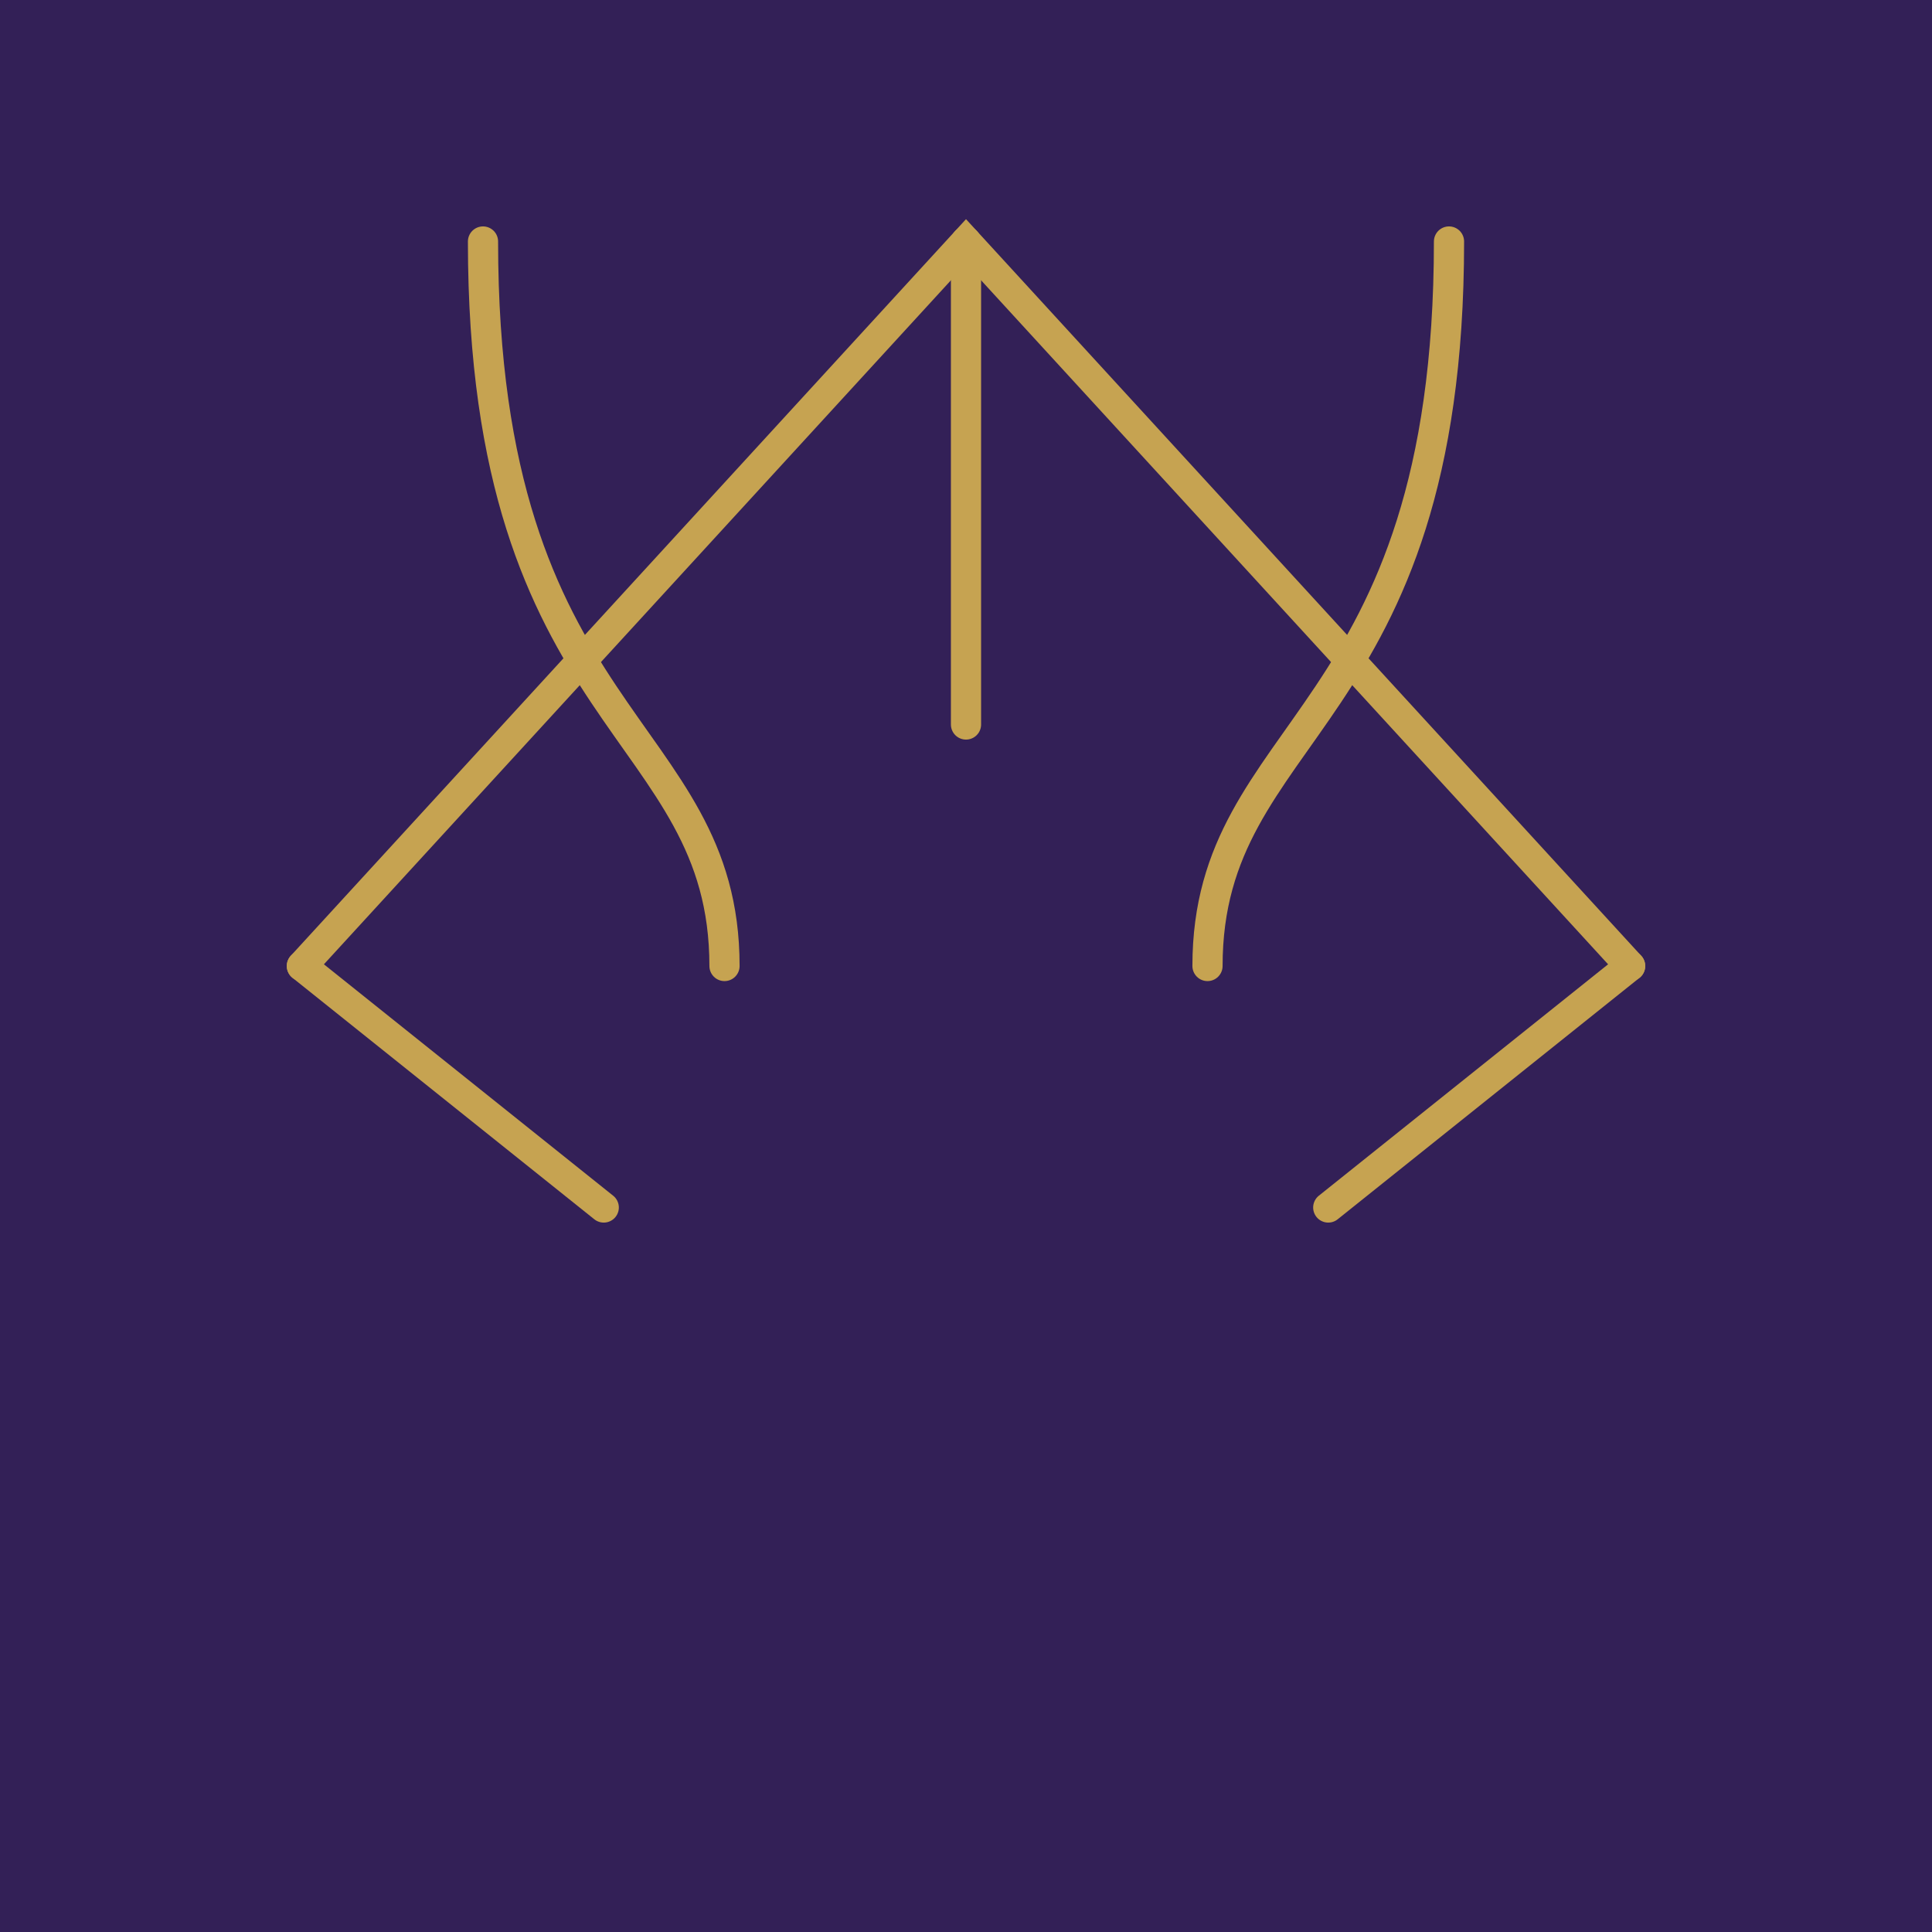 <svg width="256" height="256" viewBox="0 0 256 256" xmlns="http://www.w3.org/2000/svg">
  <rect width="256" height="256" fill="#332057"/>
  <g stroke="#C6A351" stroke-width="4" fill="none" stroke-linecap="round">
    <path d="M128 96 L128 32"/>
    <path d="M96 128 C96 96 64 96 64 32"/>
    <path d="M160 128 C160 96 192 96 192 32"/>
    <path d="M80 160 L40 128"/>
    <path d="M176 160 L216 128"/>
    <path d="M40 128 L128 32 L216 128"/>
  </g>
</svg>
